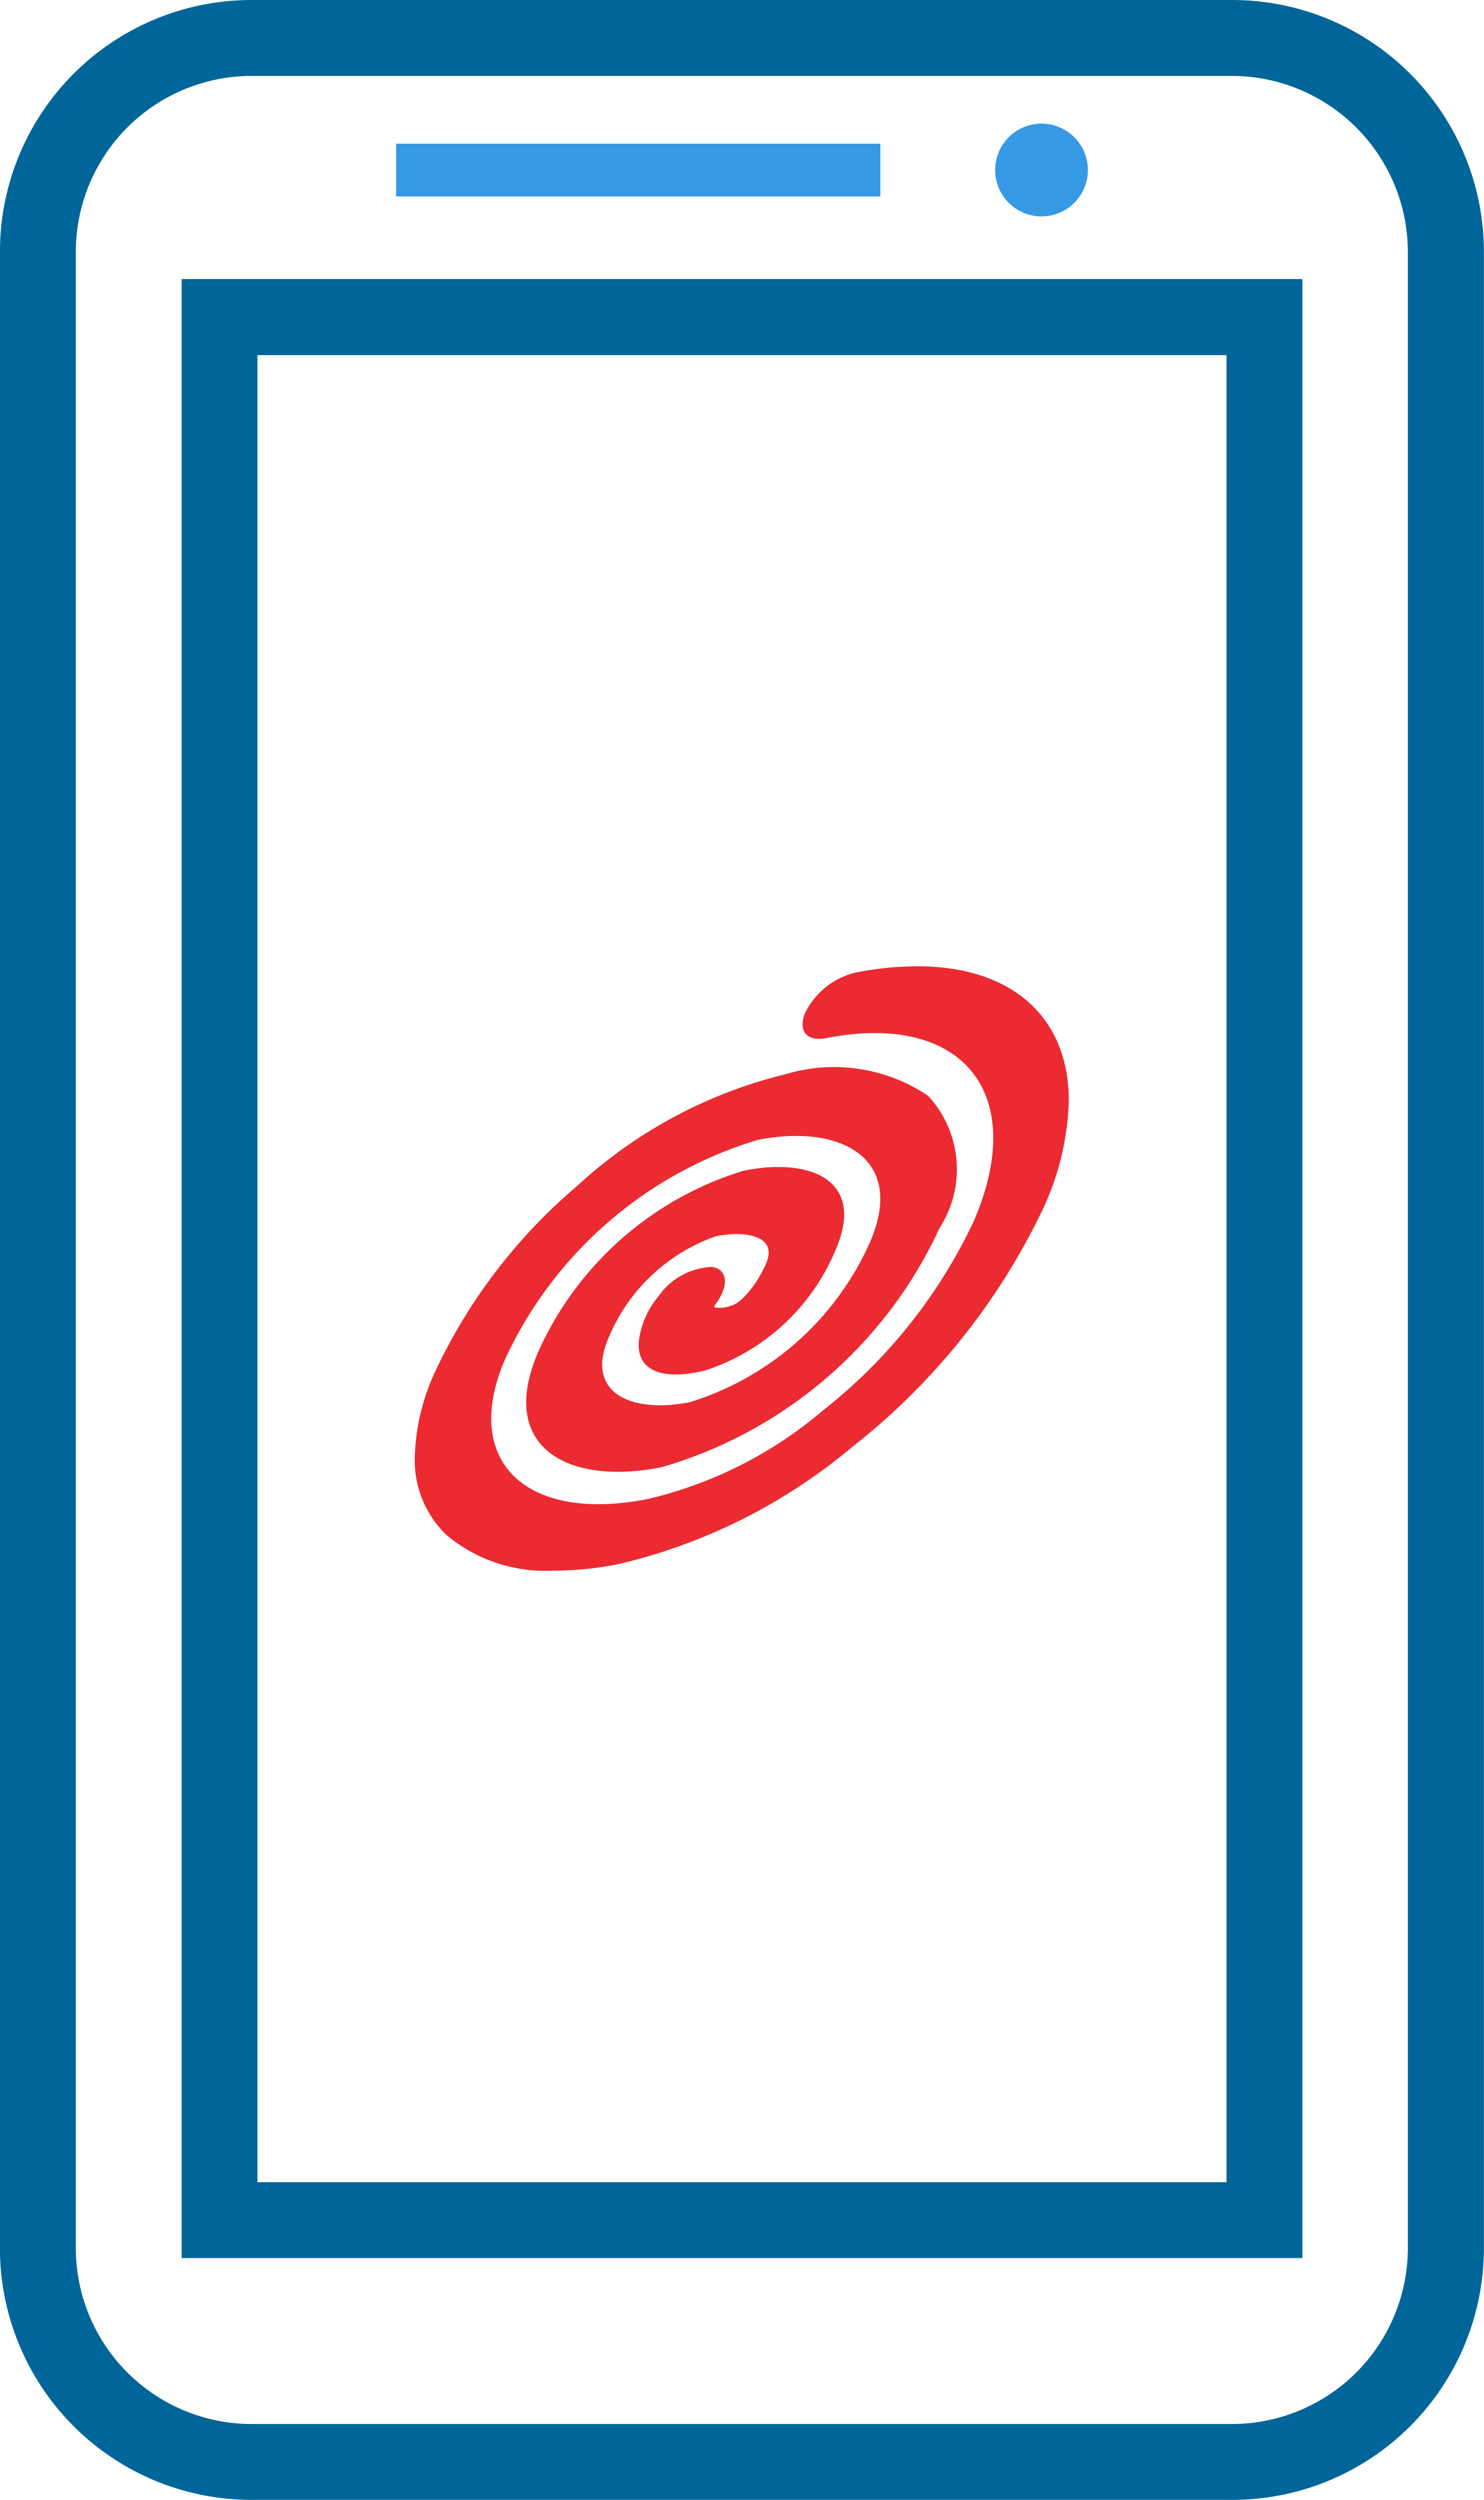 <svg id="icon_mobile-efax" xmlns="http://www.w3.org/2000/svg" width="28.806" height="48.507" viewBox="0 0 28.806 48.507">
  <g id="Grupo_59865" data-name="Grupo 59865" transform="translate(0)">
    <path id="Trazado_57606" data-name="Trazado 57606" d="M1241.931,368.507h-19.059a4.882,4.882,0,0,1-4.873-4.878V324.884a4.883,4.883,0,0,1,4.871-4.884h19.059a4.886,4.886,0,0,1,4.875,4.882V363.63a4.883,4.883,0,0,1-4.874,4.877Zm-19.059-47.034a3.415,3.415,0,0,0-3.4,3.412v38.744a3.415,3.415,0,0,0,3.4,3.406h19.056a3.417,3.417,0,0,0,3.4-3.406V324.883a3.42,3.42,0,0,0-3.4-3.41Z" transform="translate(-1218 -320)" fill="#069"/>
  </g>
  <g id="Grupo_59866" data-name="Grupo 59866" transform="translate(3.525 5.418)">
    <path id="Trazado_57607" data-name="Trazado 57607" d="M1359.439,542.38h-21.756v-38.4h21.756Zm-20.284-1.472h18.811V505.456h-18.811Z" transform="translate(-1337.683 -503.983)" fill="#069"/>
  </g>
  <g id="Grupo_59867" data-name="Grupo 59867" transform="translate(7.69 2.402)">
    <g id="Grupo_31807" data-name="Grupo 31807" transform="translate(0 0.386)">
      <g id="Trazado_57577" data-name="Trazado 57577">
        <path id="Trazado_57608" data-name="Trazado 57608" d="M1488.507,415.714H1479.1V414.69h9.4v1.024Z" transform="translate(-1479.101 -414.69)" fill="#3599e4"/>
      </g>
    </g>
    <g id="Grupo_31808" data-name="Grupo 31808" transform="translate(11.63)">
      <g id="Trazado_57578" data-name="Trazado 57578">
        <path id="Trazado_57609" data-name="Trazado 57609" d="M1875.782,402.469a.9.9,0,1,1-.9-.9h0A.9.9,0,0,1,1875.782,402.469Z" transform="translate(-1873.985 -401.572)" fill="#3599e4"/>
      </g>
    </g>
  </g>
  <g id="Grupo_59868" data-name="Grupo 59868" transform="translate(8.059 18.75)">
    <path id="Trazado_57610" data-name="Trazado 57610" d="M1504.347,959.276c0-1.607-1.09-2.607-2.948-2.606a6.347,6.347,0,0,0-1.208.126,1.484,1.484,0,0,0-.957.769c-.153.349.025.575.4.5,2.661-.521,3.946,1.079,2.862,3.566a10.193,10.193,0,0,1-2.924,3.661,8.093,8.093,0,0,1-3.391,1.714c-2.391.474-3.634-.75-2.77-2.725a7.917,7.917,0,0,1,4.9-4.242c1.6-.318,2.889.351,2.176,1.988a5.652,5.652,0,0,1-3.491,3.1c-1.143.229-2.047-.178-1.581-1.249a3.52,3.52,0,0,1,2.08-1.969c.545-.112,1.209-.024.98.521-.124.3-.433.767-.7.833a.637.637,0,0,1-.305.027.187.187,0,0,1,0-.033c0-.007.011-.016.025-.036.264-.356.229-.676-.078-.717a1.324,1.324,0,0,0-1.035.571,1.66,1.66,0,0,0-.38.869c-.049.564.433.778,1.291.568a4.127,4.127,0,0,0,2.543-2.375c.557-1.325-.514-1.76-1.8-1.5a6.421,6.421,0,0,0-3.985,3.509c-.809,1.864.579,2.606,2.389,2.245a8.564,8.564,0,0,0,5.4-4.644,2.1,2.1,0,0,0-.223-2.563,3.265,3.265,0,0,0-2.757-.422,9.183,9.183,0,0,0-4.067,2.18,10.634,10.634,0,0,0-2.748,3.6,4.166,4.166,0,0,0-.392,1.64,2.006,2.006,0,0,0,.612,1.521,2.989,2.989,0,0,0,2.08.694,6.367,6.367,0,0,0,1.273-.129A10.941,10.941,0,0,0,1500.14,966a12.936,12.936,0,0,0,3.714-4.638A5.282,5.282,0,0,0,1504.347,959.276Z" transform="translate(-1491.66 -956.671)" fill="#eb2a31" fill-rule="evenodd"/>
  </g>
</svg>
